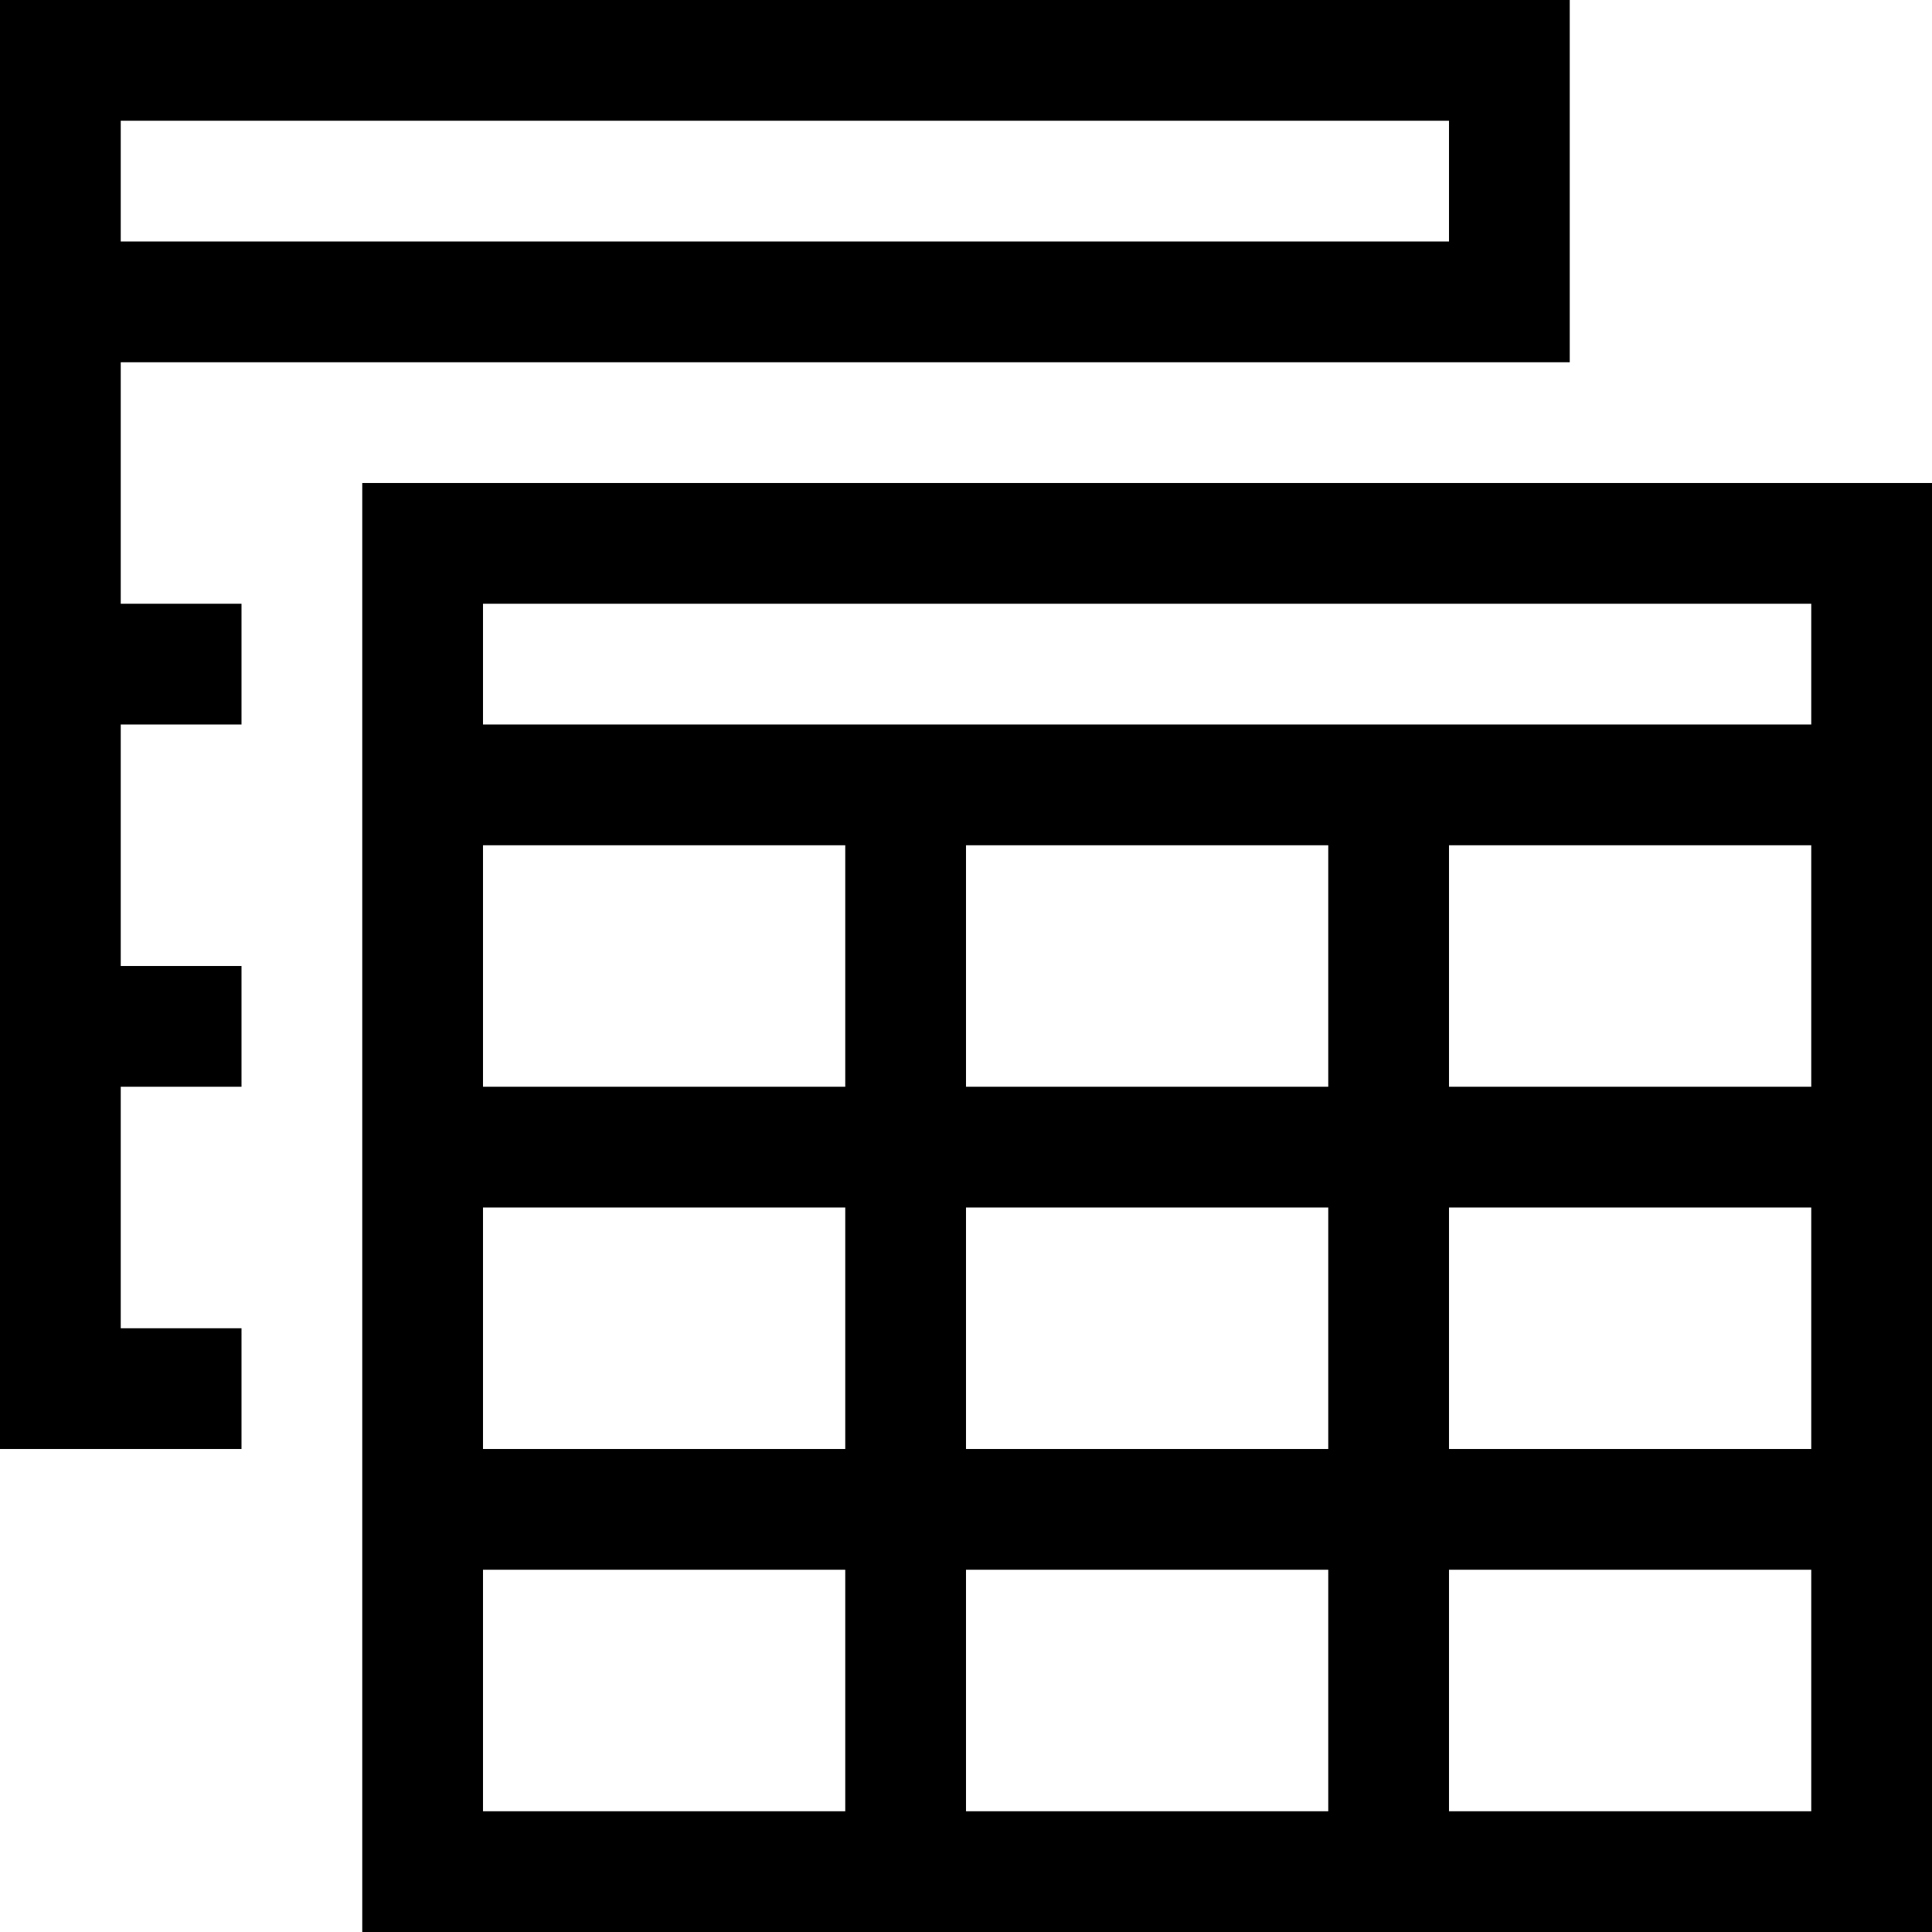 <!-- Generated by IcoMoon.io -->
<svg version="1.1" xmlns="http://www.w3.org/2000/svg" width="32" height="32" viewBox="0 0 32 32">
<title>uniF6D9</title>
<path d="M6 8h26v24h-26v-24zM14 30v-4h-6v4h6zM14 24v-4h-6v4h6zM14 18v-4h-6v4h6zM22 30v-4h-6v4h6zM22 24v-4h-6v4h6zM22 18v-4h-6v4h6zM30 30v-4h-6v4h6zM30 24v-4h-6v4h6zM30 18v-4h-6v4h6zM30 12v-2h-22v2h22zM2 6v4h2v2h-2v4h2v2h-2v4h2v2h-4v-24h26v6h-24zM2 2v2h22v-2h-22z"></path>
</svg>
